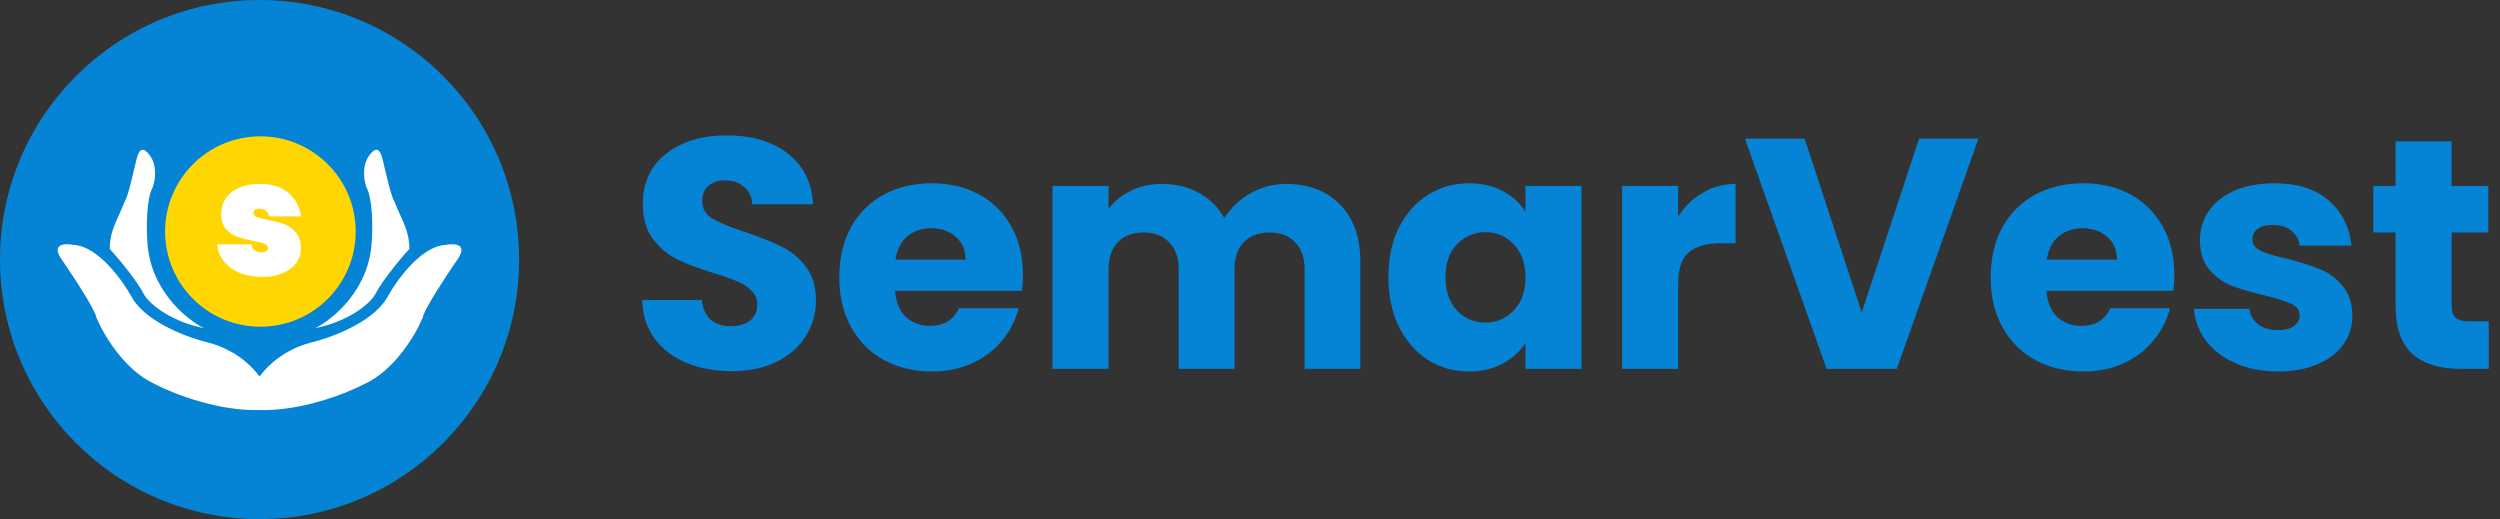 <svg width="183" height="38" viewBox="0 0 183 38" fill="none" xmlns="http://www.w3.org/2000/svg">
<rect x="0" y="0" width="183" height="38" fill="#333333" stroke="none"/>
<path d="M53.584 27.168C52.352 27.168 51.248 26.968 50.272 26.568C49.296 26.168 48.512 25.576 47.92 24.792C47.344 24.008 47.04 23.064 47.008 21.96H51.376C51.44 22.584 51.656 23.064 52.024 23.4C52.392 23.72 52.872 23.88 53.464 23.88C54.072 23.88 54.552 23.744 54.904 23.472C55.256 23.184 55.432 22.792 55.432 22.296C55.432 21.88 55.288 21.536 55 21.264C54.728 20.992 54.384 20.768 53.968 20.592C53.568 20.416 52.992 20.216 52.24 19.992C51.152 19.656 50.264 19.32 49.576 18.984C48.888 18.648 48.296 18.152 47.8 17.496C47.304 16.84 47.056 15.984 47.056 14.928C47.056 13.36 47.624 12.136 48.76 11.256C49.896 10.36 51.376 9.912 53.2 9.912C55.056 9.912 56.552 10.36 57.688 11.256C58.824 12.136 59.432 13.368 59.512 14.952H55.072C55.04 14.408 54.84 13.984 54.472 13.68C54.104 13.36 53.632 13.2 53.056 13.2C52.56 13.2 52.16 13.336 51.856 13.608C51.552 13.864 51.4 14.24 51.4 14.736C51.4 15.28 51.656 15.704 52.168 16.008C52.68 16.312 53.48 16.64 54.568 16.992C55.656 17.36 56.536 17.712 57.208 18.048C57.896 18.384 58.488 18.872 58.984 19.512C59.48 20.152 59.728 20.976 59.728 21.984C59.728 22.944 59.48 23.816 58.984 24.6C58.504 25.384 57.8 26.008 56.872 26.472C55.944 26.936 54.848 27.168 53.584 27.168ZM74.878 20.088C74.878 20.472 74.854 20.872 74.806 21.288H65.518C65.582 22.12 65.846 22.76 66.31 23.208C66.79 23.64 67.374 23.856 68.062 23.856C69.086 23.856 69.798 23.424 70.198 22.56H74.566C74.342 23.44 73.934 24.232 73.342 24.936C72.766 25.64 72.038 26.192 71.158 26.592C70.278 26.992 69.294 27.192 68.206 27.192C66.894 27.192 65.726 26.912 64.702 26.352C63.678 25.792 62.878 24.992 62.302 23.952C61.726 22.912 61.438 21.696 61.438 20.304C61.438 18.912 61.718 17.696 62.278 16.656C62.854 15.616 63.654 14.816 64.678 14.256C65.702 13.696 66.878 13.416 68.206 13.416C69.502 13.416 70.654 13.688 71.662 14.232C72.67 14.776 73.454 15.552 74.014 16.56C74.59 17.568 74.878 18.744 74.878 20.088ZM70.678 19.008C70.678 18.304 70.438 17.744 69.958 17.328C69.478 16.912 68.878 16.704 68.158 16.704C67.47 16.704 66.886 16.904 66.406 17.304C65.942 17.704 65.654 18.272 65.542 19.008H70.678ZM94.131 13.464C95.795 13.464 97.115 13.968 98.091 14.976C99.083 15.984 99.579 17.384 99.579 19.176V27H95.499V19.728C95.499 18.864 95.267 18.2 94.803 17.736C94.355 17.256 93.731 17.016 92.931 17.016C92.131 17.016 91.499 17.256 91.035 17.736C90.587 18.2 90.363 18.864 90.363 19.728V27H86.283V19.728C86.283 18.864 86.051 18.2 85.587 17.736C85.139 17.256 84.515 17.016 83.715 17.016C82.915 17.016 82.283 17.256 81.819 17.736C81.371 18.2 81.147 18.864 81.147 19.728V27H77.043V13.608H81.147V15.288C81.563 14.728 82.107 14.288 82.779 13.968C83.451 13.632 84.211 13.464 85.059 13.464C86.067 13.464 86.963 13.68 87.747 14.112C88.547 14.544 89.171 15.16 89.619 15.96C90.083 15.224 90.715 14.624 91.515 14.16C92.315 13.696 93.187 13.464 94.131 13.464ZM101.633 20.28C101.633 18.904 101.889 17.696 102.401 16.656C102.929 15.616 103.641 14.816 104.537 14.256C105.433 13.696 106.433 13.416 107.537 13.416C108.481 13.416 109.305 13.608 110.009 13.992C110.729 14.376 111.281 14.88 111.665 15.504V13.608H115.769V27H111.665V25.104C111.265 25.728 110.705 26.232 109.985 26.616C109.281 27 108.457 27.192 107.513 27.192C106.425 27.192 105.433 26.912 104.537 26.352C103.641 25.776 102.929 24.968 102.401 23.928C101.889 22.872 101.633 21.656 101.633 20.28ZM111.665 20.304C111.665 19.28 111.377 18.472 110.801 17.88C110.241 17.288 109.553 16.992 108.737 16.992C107.921 16.992 107.225 17.288 106.649 17.88C106.089 18.456 105.809 19.256 105.809 20.28C105.809 21.304 106.089 22.12 106.649 22.728C107.225 23.32 107.921 23.616 108.737 23.616C109.553 23.616 110.241 23.32 110.801 22.728C111.377 22.136 111.665 21.328 111.665 20.304ZM122.842 15.84C123.322 15.104 123.922 14.528 124.642 14.112C125.362 13.68 126.162 13.464 127.042 13.464V17.808H125.914C124.89 17.808 124.122 18.032 123.61 18.48C123.098 18.912 122.842 19.68 122.842 20.784V27H118.738V13.608H122.842V15.84ZM144.82 10.152L138.844 27H133.708L127.732 10.152H132.1L136.276 22.872L140.476 10.152H144.82ZM159.159 20.088C159.159 20.472 159.135 20.872 159.087 21.288H149.799C149.863 22.12 150.127 22.76 150.591 23.208C151.071 23.64 151.655 23.856 152.343 23.856C153.367 23.856 154.079 23.424 154.479 22.56H158.847C158.623 23.44 158.215 24.232 157.623 24.936C157.047 25.64 156.319 26.192 155.439 26.592C154.559 26.992 153.575 27.192 152.487 27.192C151.175 27.192 150.007 26.912 148.983 26.352C147.959 25.792 147.159 24.992 146.583 23.952C146.007 22.912 145.719 21.696 145.719 20.304C145.719 18.912 145.999 17.696 146.559 16.656C147.135 15.616 147.935 14.816 148.959 14.256C149.983 13.696 151.159 13.416 152.487 13.416C153.783 13.416 154.935 13.688 155.943 14.232C156.951 14.776 157.735 15.552 158.295 16.56C158.871 17.568 159.159 18.744 159.159 20.088ZM154.959 19.008C154.959 18.304 154.719 17.744 154.239 17.328C153.759 16.912 153.159 16.704 152.439 16.704C151.751 16.704 151.167 16.904 150.687 17.304C150.223 17.704 149.935 18.272 149.823 19.008H154.959ZM166.772 27.192C165.604 27.192 164.564 26.992 163.652 26.592C162.74 26.192 162.02 25.648 161.492 24.96C160.964 24.256 160.668 23.472 160.604 22.608H164.66C164.708 23.072 164.924 23.448 165.308 23.736C165.692 24.024 166.164 24.168 166.724 24.168C167.236 24.168 167.628 24.072 167.9 23.88C168.188 23.672 168.332 23.408 168.332 23.088C168.332 22.704 168.132 22.424 167.732 22.248C167.332 22.056 166.684 21.848 165.788 21.624C164.828 21.4 164.028 21.168 163.388 20.928C162.748 20.672 162.196 20.28 161.732 19.752C161.268 19.208 161.036 18.48 161.036 17.568C161.036 16.8 161.244 16.104 161.66 15.48C162.092 14.84 162.716 14.336 163.532 13.968C164.364 13.6 165.348 13.416 166.484 13.416C168.164 13.416 169.484 13.832 170.444 14.664C171.42 15.496 171.98 16.6 172.124 17.976H168.332C168.268 17.512 168.06 17.144 167.708 16.872C167.372 16.6 166.924 16.464 166.364 16.464C165.884 16.464 165.516 16.56 165.26 16.752C165.004 16.928 164.876 17.176 164.876 17.496C164.876 17.88 165.076 18.168 165.476 18.36C165.892 18.552 166.532 18.744 167.396 18.936C168.388 19.192 169.196 19.448 169.82 19.704C170.444 19.944 170.988 20.344 171.452 20.904C171.932 21.448 172.18 22.184 172.196 23.112C172.196 23.896 171.972 24.6 171.524 25.224C171.092 25.832 170.46 26.312 169.628 26.664C168.812 27.016 167.86 27.192 166.772 27.192ZM182.171 23.52V27H180.083C178.595 27 177.435 26.64 176.603 25.92C175.771 25.184 175.355 23.992 175.355 22.344V17.016H173.723V13.608H175.355V10.344H179.459V13.608H182.147V17.016H179.459V22.392C179.459 22.792 179.555 23.08 179.747 23.256C179.939 23.432 180.259 23.52 180.707 23.52H182.171Z" fill="#0584D6"/>
<circle cx="19" cy="19" r="19" fill="#0584D6"/>
<path d="M19.06 23.915C22.914 23.915 26.037 20.796 26.037 16.948C26.037 13.099 22.914 9.98 19.06 9.98C15.207 9.98 12.084 13.099 12.084 16.948C12.084 20.796 15.207 23.915 19.06 23.915Z" fill="#FFD601"/>
<path d="M19.195 20.269C18.566 20.269 18.008 20.166 17.521 19.962C17.041 19.758 16.66 19.476 16.377 19.114C16.094 18.753 15.933 18.345 15.894 17.89H18.405C18.437 18.086 18.519 18.231 18.653 18.325C18.794 18.42 18.971 18.467 19.183 18.467C19.317 18.467 19.423 18.439 19.502 18.384C19.58 18.322 19.62 18.247 19.62 18.161C19.62 18.011 19.537 17.905 19.372 17.843C19.207 17.78 18.928 17.709 18.535 17.631C18.055 17.536 17.658 17.434 17.344 17.324C17.037 17.215 16.766 17.026 16.53 16.759C16.302 16.492 16.188 16.123 16.188 15.652C16.188 15.244 16.294 14.875 16.507 14.545C16.727 14.208 17.049 13.945 17.474 13.756C17.898 13.56 18.413 13.462 19.018 13.462C19.915 13.462 20.614 13.681 21.117 14.121C21.628 14.561 21.935 15.134 22.037 15.841H19.714C19.675 15.66 19.592 15.523 19.466 15.428C19.341 15.326 19.172 15.275 18.959 15.275C18.826 15.275 18.724 15.303 18.653 15.358C18.582 15.405 18.547 15.479 18.547 15.582C18.547 15.715 18.629 15.817 18.794 15.888C18.959 15.95 19.223 16.017 19.584 16.088C20.064 16.182 20.469 16.288 20.799 16.406C21.129 16.524 21.416 16.728 21.66 17.018C21.903 17.301 22.025 17.693 22.025 18.196C22.025 18.588 21.911 18.942 21.683 19.256C21.455 19.57 21.125 19.817 20.693 19.998C20.268 20.178 19.769 20.269 19.195 20.269Z" fill="white"/>
<path fill-rule="evenodd" clip-rule="evenodd" d="M27.216 17.633C27.059 21.166 24.399 23.358 23.089 24.012C25.212 23.62 27.055 22.371 27.511 21.461C27.904 20.676 29.181 19.073 29.967 18.222C29.967 17.223 29.655 16.535 29.296 15.743C29.162 15.446 29.02 15.135 28.887 14.787C28.66 14.41 28.433 13.452 28.206 12.494C28.138 12.206 28.07 11.919 28.002 11.647C27.781 10.764 27.478 10.895 27.216 11.156C26.43 11.941 26.627 13.184 26.823 13.708C27.295 14.571 27.282 16.685 27.216 17.633ZM19 27.554C18.246 26.558 17.067 25.583 15.305 25.092C13.896 24.765 10.804 23.659 9.703 21.853C9.016 20.577 7.188 18.006 5.38 17.928C4.725 17.797 3.65 17.849 4.594 19.105C5.38 20.25 6.972 22.678 7.05 23.227C7.542 24.438 9.094 27.113 11.374 28.134C12.757 28.853 15.994 30.099 19 30.015C22.006 30.099 25.244 28.853 26.627 28.134C28.906 27.113 30.459 24.438 30.95 23.227C31.029 22.678 32.62 20.25 33.407 19.105C34.35 17.849 33.276 17.797 32.62 17.928C30.812 18.006 28.985 20.577 28.297 21.853C27.196 23.659 24.104 24.765 22.696 25.092C20.934 25.583 19.754 26.558 19 27.554ZM14.911 24.012C13.601 23.358 10.942 21.166 10.784 17.633C10.719 16.685 10.706 14.571 11.177 13.708C11.374 13.184 11.57 11.941 10.784 11.156C10.522 10.895 10.219 10.764 9.998 11.647C9.93 11.919 9.862 12.206 9.794 12.494C9.567 13.452 9.341 14.41 9.114 14.787C8.98 15.135 8.839 15.446 8.704 15.743C8.345 16.535 8.033 17.223 8.033 18.222C8.819 19.073 10.097 20.676 10.49 21.461C10.945 22.371 12.789 23.62 14.911 24.012Z" fill="white"/>
</svg>
